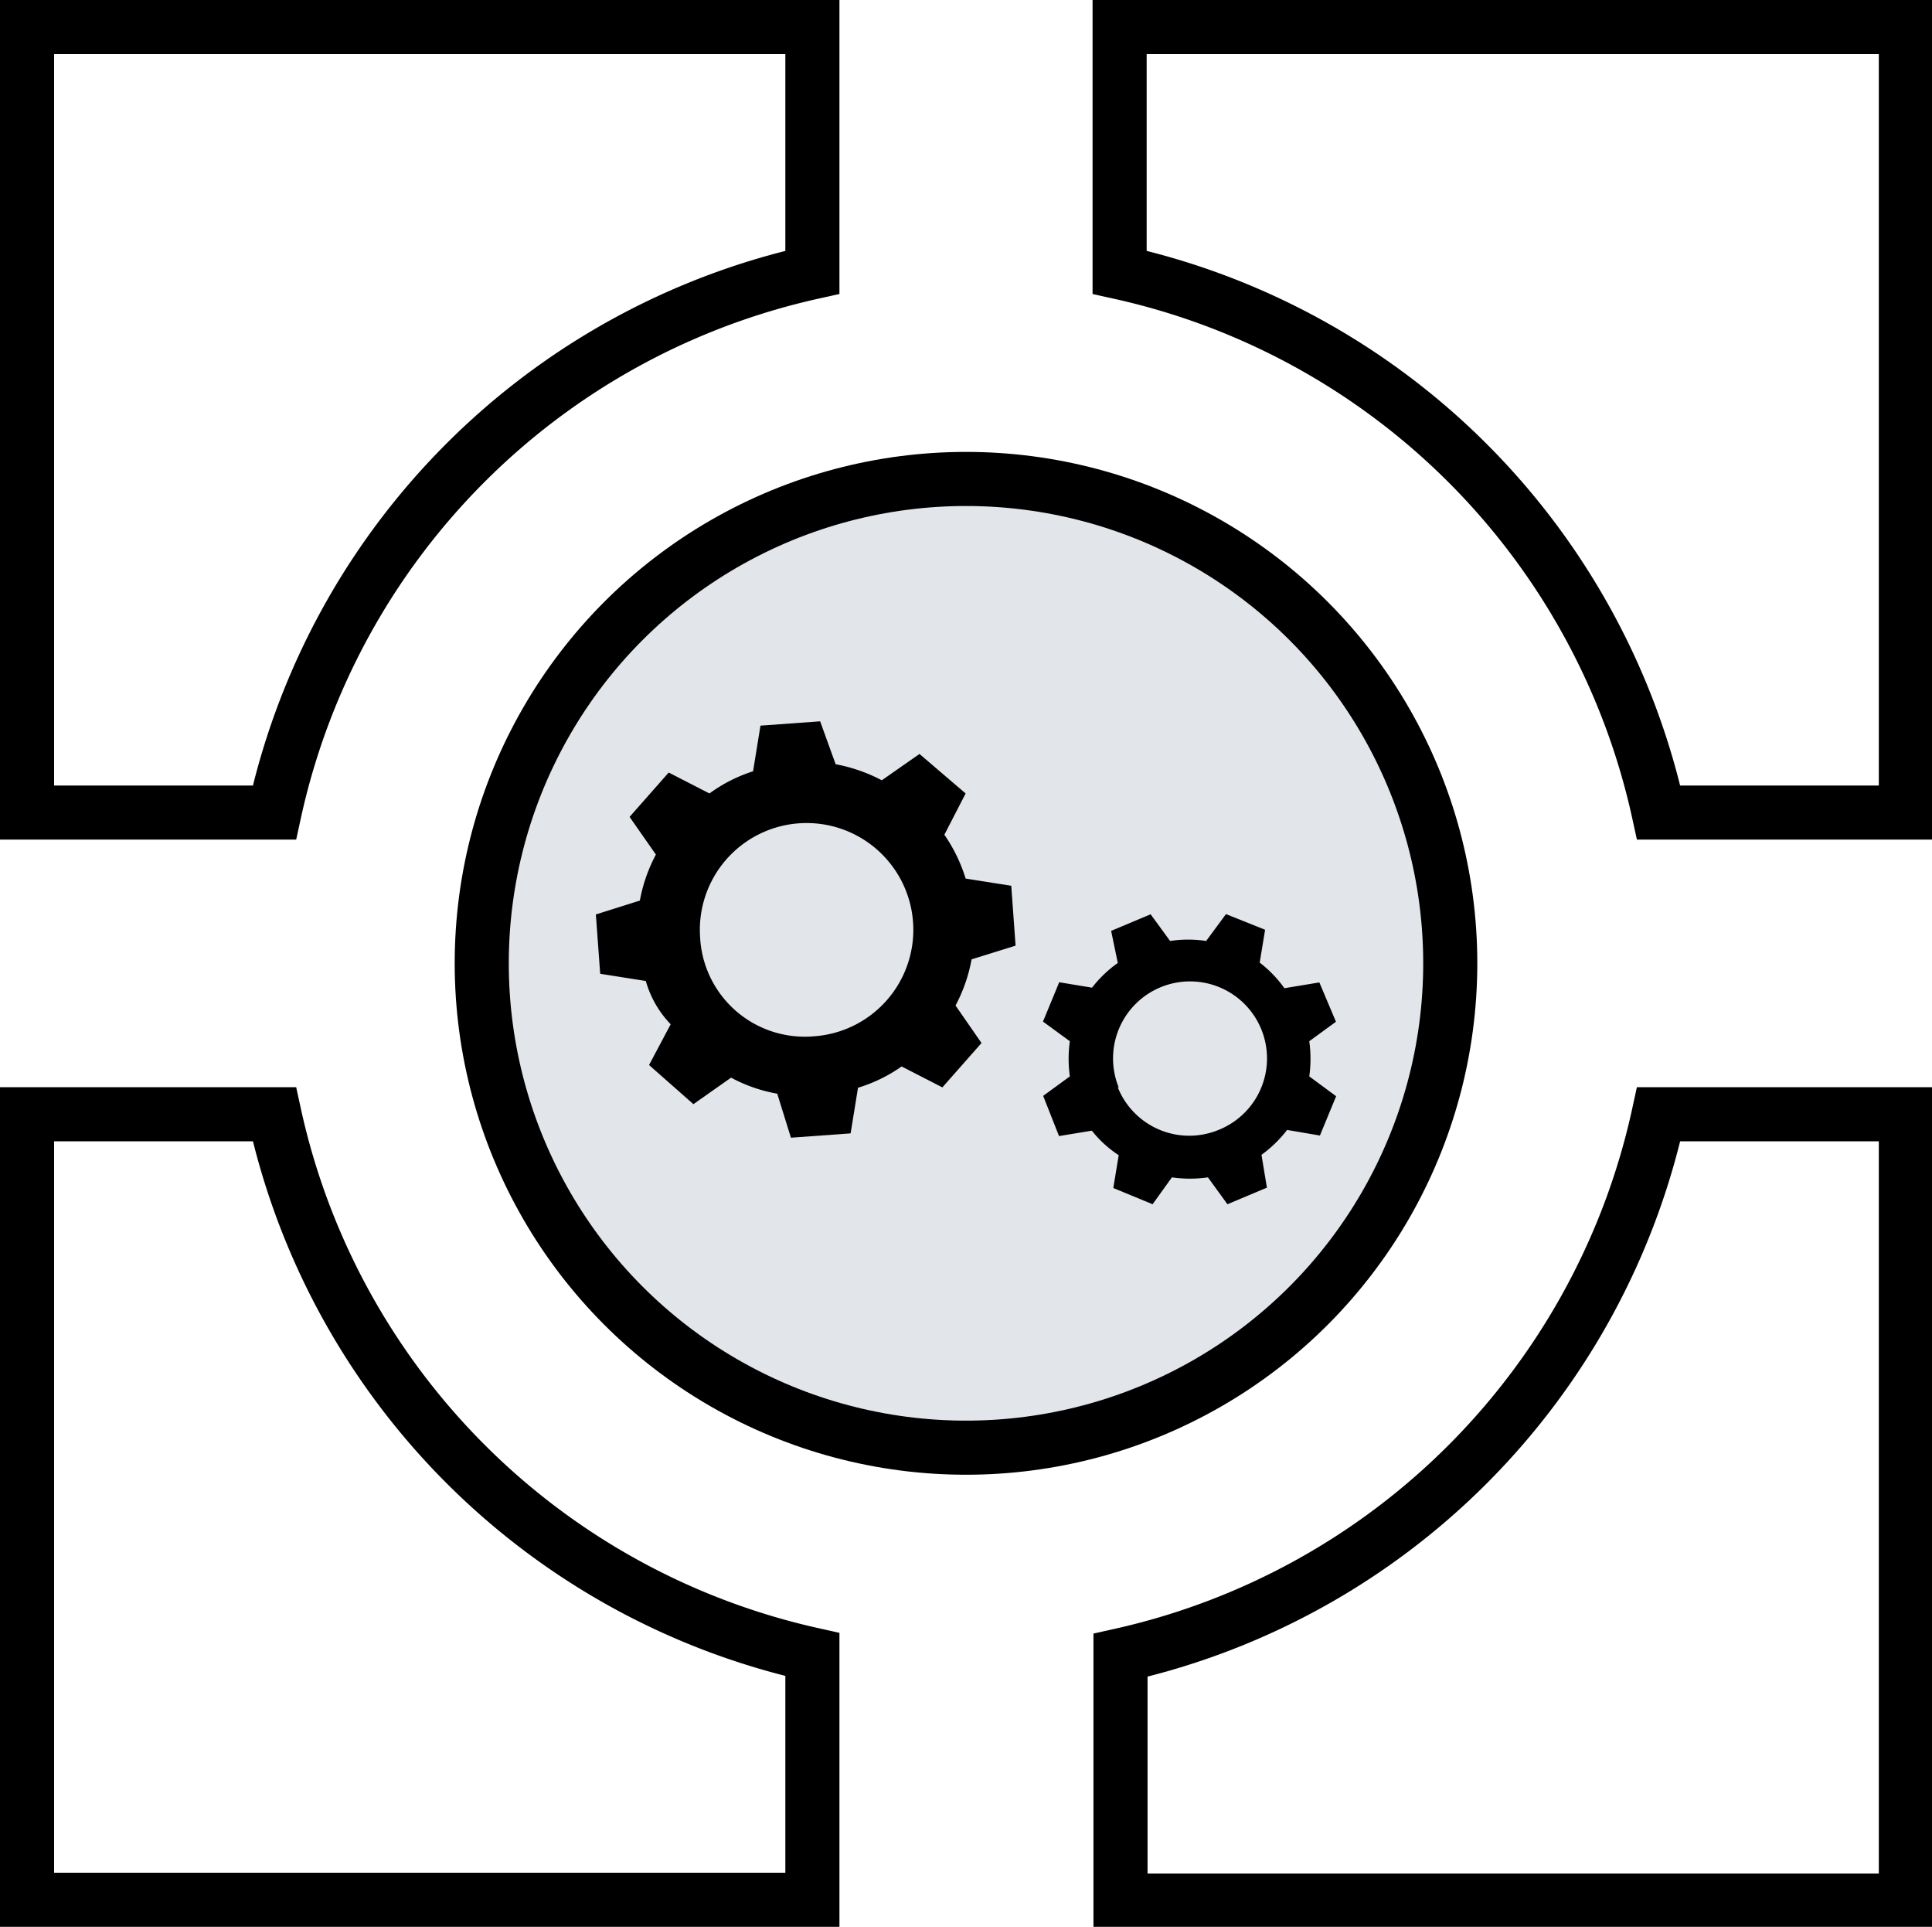 <svg xmlns="http://www.w3.org/2000/svg" viewBox="0 0 107.16 106.85"><defs><style>.cls-1{fill:none;stroke-miterlimit:10;}.cls-1,.cls-2{stroke:#000;stroke-width:3px;}.cls-2{fill:#e2e5e9;stroke-linecap:round;stroke-linejoin:round;}</style></defs><title>icon-services-implementation</title><g id="Layer_2" data-name="Layer 2"><g id="Layer_1-2" data-name="Layer 1"><path class="cls-1" d="M45.06,15.1V1.5H1.5V45.06H15.22A39.26,39.26,0,0,1,45.06,15.1Z"/><path class="cls-1" d="M62.1,1.5V15.1A39.29,39.29,0,0,1,92,45.06h13.71V1.5Z"/><path class="cls-1" d="M15.22,61.79H1.5v43.56H45.06V91.75A39.29,39.29,0,0,1,15.22,61.79Z"/><path class="cls-1" d="M92,61.79a39.32,39.32,0,0,1-29.85,30v13.6h43.56V61.79Z"/><circle class="cls-2" cx="53.58" cy="53.42" r="26.86"/><path d="M37.2,56.8,36,59.06l2.46,2.17,2.09-1.47a8.53,8.53,0,0,0,2.56.89l.76,2.44,3.31-.24.41-2.53a8.49,8.49,0,0,0,2.42-1.18l2.26,1.16,2.17-2.46L53,55.76a8.82,8.82,0,0,0,.89-2.56l2.44-.76-.24-3.32-2.53-.4a8.82,8.82,0,0,0-1.18-2.43L53.56,44,51,41.81l-2.09,1.46a9,9,0,0,0-2.56-.89L45.49,40l-3.31.24-.41,2.53A8.49,8.49,0,0,0,39.35,44l-2.26-1.16-2.17,2.46,1.46,2.09a8.75,8.75,0,0,0-.89,2.55l-2.44.77L33.29,54l2.53.4A5.7,5.7,0,0,0,37.2,56.8Zm1.63-4.87a5.92,5.92,0,1,1,6.27,5.54A5.81,5.81,0,0,1,38.83,51.93Z"/><path d="M62.05,64.06l-.3,1.82,2.18.9L65,65.29a7.07,7.07,0,0,0,2,0l1.08,1.49,2.19-.92-.3-1.82a6.92,6.92,0,0,0,1.42-1.38l1.82.31.9-2.18-1.49-1.1a7.06,7.06,0,0,0,0-1.95l1.48-1.08-.92-2.18-1.94.32a6.64,6.64,0,0,0-1.37-1.42l.3-1.82L68,50.69l-1.1,1.49a6.7,6.7,0,0,0-2,0l-1.08-1.48-2.19.92L62,53.4a6.69,6.69,0,0,0-1.43,1.37l-1.82-.3-.9,2.18,1.49,1.09a7.06,7.06,0,0,0,0,1.95l-1.48,1.08L58.74,63l1.82-.3A6.27,6.27,0,0,0,62.05,64.06Zm0-3.76a4.27,4.27,0,1,1,5.56,2.35A4.27,4.27,0,0,1,62,60.3Z"/></g></g></svg>